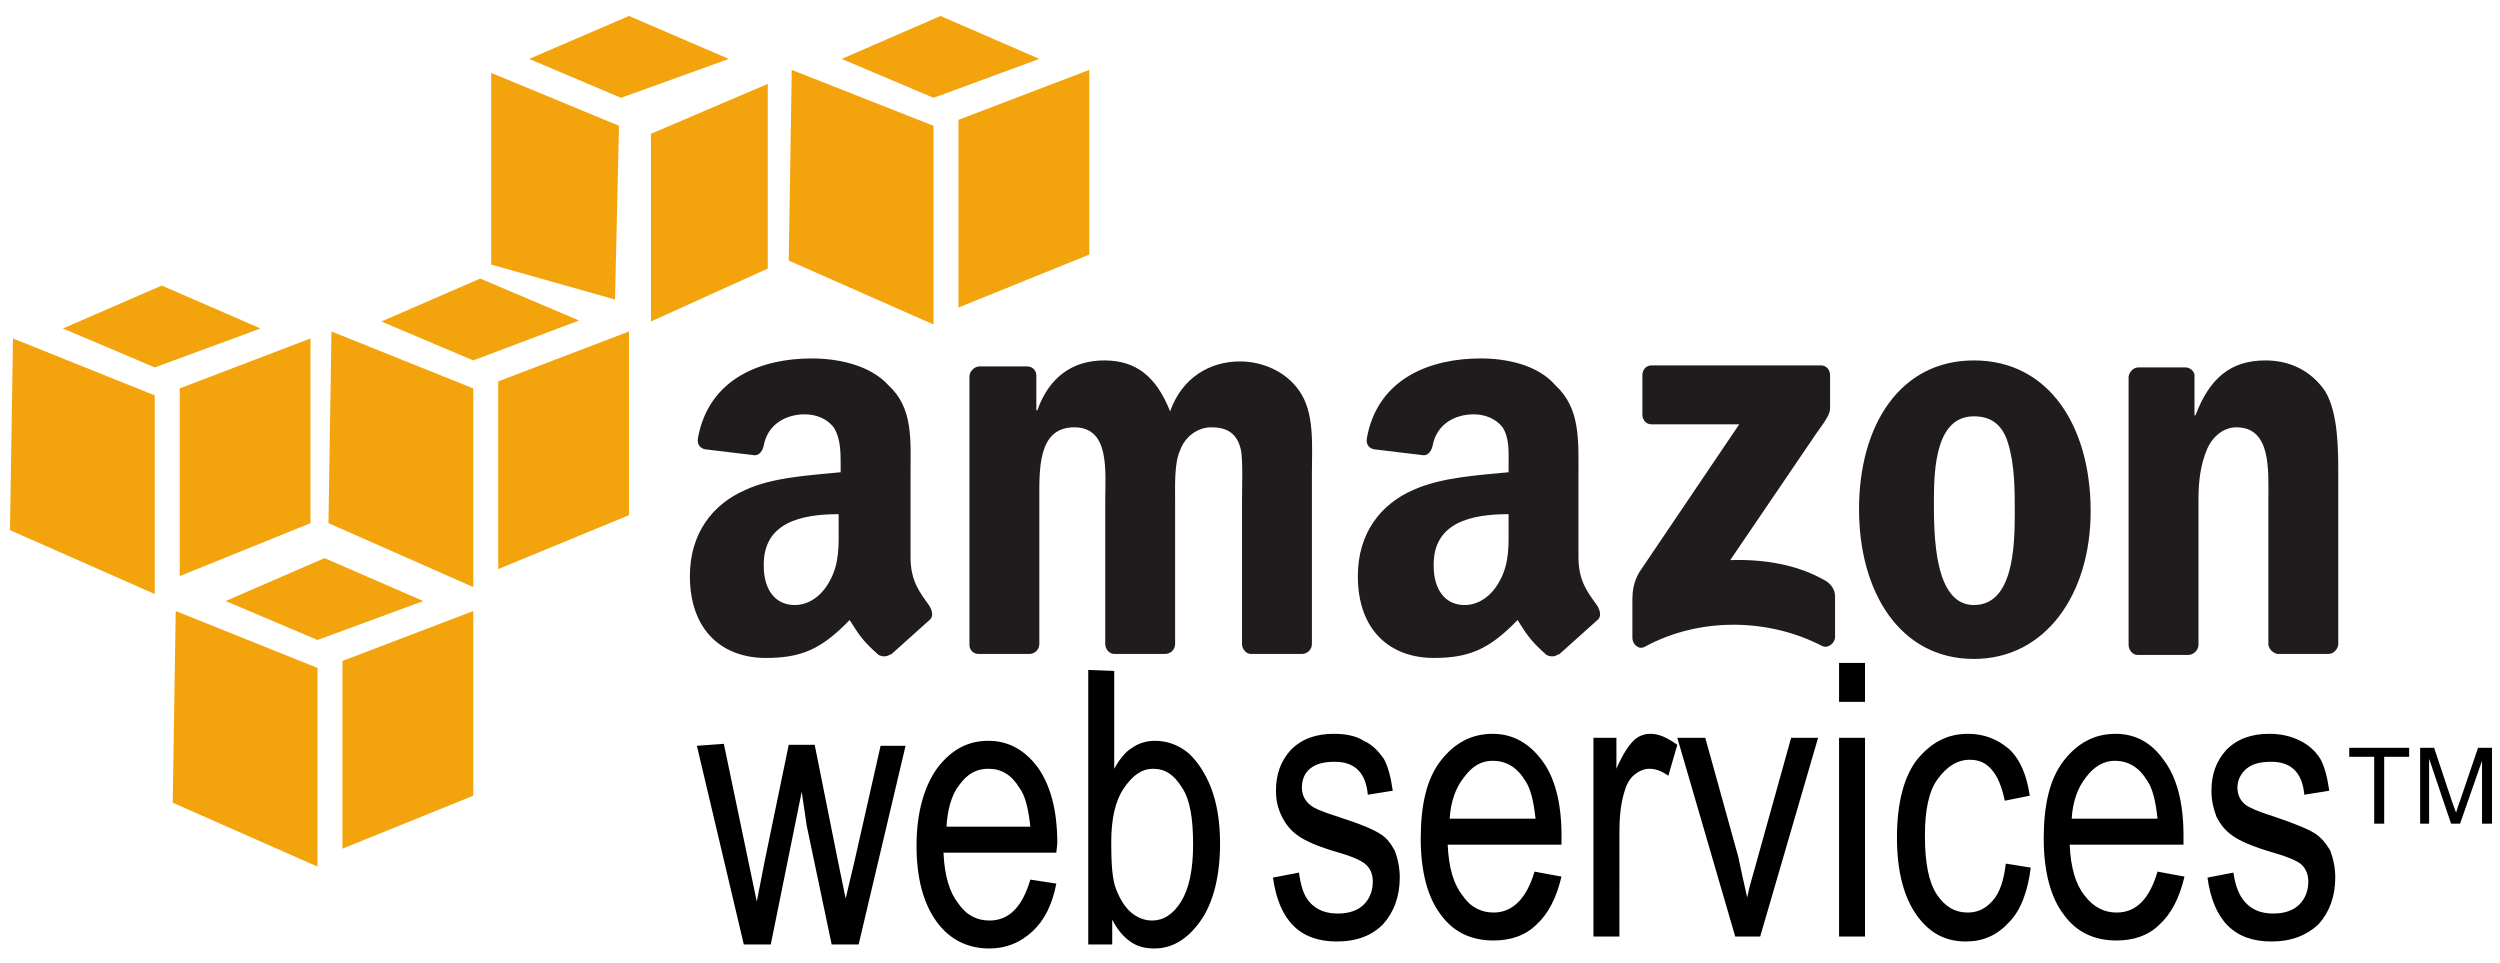 <?xml version="1.0" encoding="utf-8"?>
<!-- Generator: Adobe Illustrator 22.0.1, SVG Export Plug-In . SVG Version: 6.00 Build 0)  -->
<svg version="1.1" id="Layer_1" xmlns="http://www.w3.org/2000/svg" xmlns:xlink="http://www.w3.org/1999/xlink" x="0px" y="0px"
	 viewBox="0 0 250.4 96.5" style="enable-background:new 0 0 250.4 96.5;" xml:space="preserve">
<style type="text/css">
	.st0{fill:#201C1D;}
	.st1{fill:#F3A40D;}
</style>
<g>
	<path class="st0" d="M81.3,35.9c-4.9,0-10.3,1.9-11.4,8c-0.1,0.7,0.3,1,0.7,1.1l5,0.6c0.5,0,0.8-0.5,0.9-1c0.4-2.1,2.2-3.1,4.1-3.1
		c1.1,0,2.2,0.4,2.9,1.3c0.7,1.1,0.7,2.5,0.7,3.8v0.7c-3,0.3-6.9,0.5-9.6,1.8c-3.2,1.4-5.5,4.3-5.5,8.6c0,5.5,3.3,8.2,7.6,8.2
		c3.6,0,5.6-0.9,8.4-3.8c0.9,1.4,1.2,2,2.9,3.5c0.4,0.2,0.9,0.2,1.2-0.1v0.1c1-0.9,2.9-2.6,3.9-3.5c0.4-0.3,0.3-0.9,0-1.4
		c-0.9-1.3-1.9-2.4-1.9-4.9v-8.2c0-3.5,0.3-6.7-2.2-9C87.1,36.5,83.8,35.9,81.3,35.9L81.3,35.9z M148.3,35.9c-4.9,0-10.3,1.9-11.4,8
		c-0.1,0.7,0.3,1,0.7,1.1l5,0.6c0.5,0,0.8-0.5,0.9-1c0.4-2.1,2.2-3.1,4.1-3.1c1.1,0,2.2,0.4,2.9,1.3c0.7,1.1,0.6,2.5,0.6,3.8v0.7
		c-3,0.3-6.8,0.5-9.6,1.8c-3.2,1.4-5.5,4.3-5.5,8.6c0,5.5,3.3,8.2,7.6,8.2c3.6,0,5.6-0.9,8.4-3.8c0.9,1.4,1.2,2,2.9,3.5
		c0.4,0.2,0.9,0.2,1.2-0.1v0.1c1-0.9,2.9-2.6,3.9-3.5c0.4-0.3,0.3-0.9,0-1.4c-0.9-1.3-1.9-2.4-1.9-4.9v-8.2c0-3.5,0.2-6.7-2.3-9
		C154,36.5,150.8,35.9,148.3,35.9L148.3,35.9z M110.6,36.1c-3.1,0-5.5,1.6-6.7,5h-0.1v-3.5c0-0.5-0.4-0.9-0.9-0.9h-4.8
		c-0.5,0-1,0.5-1,1v26.9c0,0.5,0.4,0.9,0.9,0.9h5.1c0.5,0,1-0.4,1-1V50.2c0-3.1-0.2-7.4,3.5-7.4c3.6,0,3.1,4.4,3.1,7.4v14.3
		c0,0.5,0.4,1,0.9,1h5.1c0.5,0,1-0.4,1-1V50.2c0-1.5-0.1-3.8,0.5-5.1c0.5-1.4,1.8-2.3,3.1-2.3c1.5,0,2.6,0.5,3,2.3
		c0.2,1.1,0.1,3.9,0.1,5.1v14.3c0,0.5,0.4,1,0.9,1h5.1c0.5,0,1-0.4,1-1v-17c0-2.9,0.3-6.2-1.3-8.4c-1.4-2-3.8-2.9-5.9-2.9
		c-3,0-5.8,1.6-7,5C115.8,37.7,113.8,36.1,110.6,36.1L110.6,36.1z M197.7,36.1c-7.4,0-11.5,6.5-11.5,14.9c0,8.3,4.1,15,11.5,15
		c7.2,0,11.7-6.5,11.7-14.8C209.4,42.8,205.3,36.1,197.7,36.1L197.7,36.1z M226.9,36.1c-3.5,0-5.6,1.8-7,5.5h-0.1v-4.1
		c-0.1-0.4-0.5-0.7-0.9-0.7h-4.7c-0.5,0-0.9,0.4-1,0.9v26.9c0,0.5,0.4,1,0.9,1h5.1c0.5,0,1-0.5,1-1V50c0-1.8,0.2-3.5,0.9-5.1
		c0.6-1.3,1.7-2.1,2.9-2.1c3.5,0,3.2,4.3,3.2,7.2v14.6c0.1,0.5,0.5,0.8,0.9,0.9h5.1c0.5,0,0.9-0.4,1-0.9v-17c0-2.6,0-6.2-1.3-8.4
		C231.4,37,229.2,36.1,226.9,36.1L226.9,36.1z M165.4,36.6c-0.5,0-0.9,0.4-0.9,1v3.9c0,0.6,0.4,1,0.9,1h8.8l-10,14.8
		c-0.6,1-0.7,2-0.7,2.7v3.9c0,0.6,0.6,1.2,1.2,0.9c5.7-3.1,12.6-2.8,17.8-0.1c0.6,0.3,1.3-0.3,1.3-0.9v-4.1c0-0.6-0.4-1.2-0.9-1.5
		c-2.9-1.7-6.3-2.2-9.6-2.1l8.7-12.8c0.8-1.1,1.3-1.8,1.3-2.4v-3.3c0-0.6-0.4-1-0.9-1H165.4z M197.7,41.7c1.6,0,2.8,0.7,3.4,2.6
		c0.7,2.2,0.7,4.8,0.7,7.1c0,3.5-0.2,9.2-4.1,9.2c-4,0-4-7.1-4-10.4C193.7,46.9,193.9,41.7,197.7,41.7z M84,51.5v1.1
		c0,2,0.1,3.8-0.9,5.6c-0.8,1.5-2.1,2.4-3.5,2.4c-2,0-3.1-1.6-3.1-3.9C76.4,52.3,80.3,51.5,84,51.5z M151.1,51.5v1.1
		c0,2,0.1,3.8-0.9,5.6c-0.8,1.5-2.1,2.4-3.5,2.4c-2,0-3.1-1.6-3.1-3.9C143.5,52.3,147.4,51.5,151.1,51.5z"/>
	<path d="M184.2,66.4v3.9h2.6v-3.9H184.2z M109,67.1v27.5h2.4v-2.5c0.5,1,1.1,1.7,1.8,2.2c0.7,0.5,1.5,0.7,2.4,0.7
		c1.8,0,3.3-0.9,4.6-2.7c1.3-1.8,2-4.5,2-7.8c0-2.2-0.3-4-0.9-5.6c-0.6-1.5-1.4-2.7-2.3-3.5c-1-0.8-2.1-1.2-3.3-1.2
		c-0.8,0-1.6,0.2-2.3,0.7c-0.7,0.4-1.3,1.2-1.8,2.1v-9.8L109,67.1L109,67.1z M133.6,73.5c-1.8,0-3.2,0.5-4.3,1.6
		c-1,1.1-1.5,2.4-1.5,4.1c0,1,0.2,1.8,0.6,2.6c0.4,0.8,0.9,1.4,1.6,1.9c0.7,0.5,2,1.1,4.1,1.7c1.4,0.4,2.2,0.8,2.6,1.1
		c0.5,0.4,0.8,1,0.8,1.8c0,0.9-0.3,1.7-0.9,2.3c-0.6,0.6-1.5,0.9-2.6,0.9s-2-0.3-2.7-1c-0.7-0.7-1-1.7-1.2-3.1l-2.6,0.5
		c0.6,4.3,2.7,6.4,6.4,6.4c2,0,3.5-0.6,4.6-1.7c1.1-1.2,1.7-2.8,1.7-4.7c0-1-0.2-1.9-0.5-2.7c-0.4-0.7-0.8-1.3-1.5-1.7
		c-0.6-0.4-2-1-4.2-1.7c-1.6-0.5-2.5-0.9-2.8-1.2c-0.5-0.4-0.8-1-0.8-1.7c0-0.7,0.2-1.4,0.8-1.9c0.6-0.5,1.4-0.7,2.5-0.7
		c2,0,3.1,1.1,3.3,3.3l2.5-0.4c-0.2-1.4-0.5-2.5-0.9-3.2c-0.5-0.7-1.1-1.4-2-1.8C135.8,73.7,134.8,73.5,133.6,73.5L133.6,73.5z
		 M149.5,73.5c-2.1,0-3.8,0.9-5.2,2.7c-1.4,1.8-2,4.4-2,7.8c0,3.3,0.7,5.9,2,7.6c1.3,1.8,3.1,2.6,5.3,2.6c1.7,0,3.2-0.5,4.3-1.6
		c1.2-1.1,2-2.7,2.5-4.8l-2.7-0.5c-0.8,2.7-2.2,4.1-4.1,4.1c-1.2,0-2.3-0.5-3.1-1.7c-0.9-1.1-1.4-2.8-1.5-5.1h11.4v-0.9
		c0-3.4-0.7-5.9-2-7.6C153.1,74.4,151.5,73.5,149.5,73.5L149.5,73.5z M165.3,73.5c-0.6,0-1.2,0.2-1.7,0.7s-1.1,1.4-1.7,2.8v-3.1
		h-2.3v19.9h2.6V83.4c0-1.4,0.1-2.8,0.5-4.1c0.2-0.7,0.5-1.3,1-1.7c0.5-0.4,1-0.6,1.5-0.6c0.6,0,1.2,0.2,1.9,0.7l0.9-3.1
		C167,73.9,166.2,73.5,165.3,73.5L165.3,73.5z M197.1,73.5c-2.1,0-3.7,0.9-5.1,2.6c-1.3,1.7-2,4.3-2,7.8c0,3.4,0.7,6,2,7.8
		c1.3,1.8,2.9,2.6,4.9,2.6c1.7,0,3.1-0.6,4.3-1.9c1.2-1.2,1.9-3.1,2.2-5.5l-2.5-0.4c-0.2,1.7-0.6,2.9-1.3,3.7
		c-0.7,0.8-1.5,1.2-2.5,1.2c-1.3,0-2.3-0.6-3.1-1.8s-1.2-3.1-1.2-5.9c0-2.6,0.4-4.5,1.3-5.7s1.9-1.9,3.2-1.9c0.9,0,1.6,0.3,2.2,1
		c0.6,0.7,1,1.7,1.3,3.1l2.5-0.5c-0.3-2.1-1-3.7-2.1-4.7C200,74,198.7,73.5,197.1,73.5L197.1,73.5z M211.9,73.5
		c-2.1,0-3.8,0.9-5.2,2.7s-2,4.4-2,7.8c0,3.3,0.7,5.9,2,7.6c1.3,1.8,3.1,2.6,5.3,2.6c1.7,0,3.2-0.5,4.3-1.6c1.2-1.1,2-2.7,2.5-4.8
		l-2.7-0.5c-0.8,2.7-2.1,4.1-4.1,4.1c-1.2,0-2.3-0.5-3.2-1.7c-0.9-1.1-1.4-2.8-1.5-5.1h11.4v-0.9c0-3.4-0.7-5.9-2-7.6
		C215.5,74.4,213.9,73.5,211.9,73.5L211.9,73.5z M227.3,73.5c-1.8,0-3.2,0.5-4.3,1.6c-1,1.1-1.5,2.4-1.5,4.1c0,1,0.2,1.8,0.5,2.6
		c0.4,0.8,0.9,1.4,1.6,1.9c0.7,0.5,2,1.1,4.1,1.7c1.4,0.4,2.3,0.8,2.7,1.1c0.5,0.4,0.8,1,0.8,1.8c0,0.9-0.3,1.7-0.9,2.3
		c-0.6,0.6-1.5,0.9-2.6,0.9c-1.1,0-2-0.3-2.7-1c-0.7-0.7-1.1-1.7-1.3-3.1l-2.6,0.5c0.6,4.3,2.7,6.4,6.4,6.4c2,0,3.5-0.6,4.7-1.7
		c1.1-1.2,1.7-2.8,1.7-4.7c0-1-0.2-1.9-0.5-2.7c-0.4-0.7-0.9-1.3-1.5-1.7c-0.6-0.4-2-1-4.1-1.7c-1.6-0.5-2.5-0.9-2.9-1.2
		c-0.5-0.4-0.8-1-0.8-1.7c0-0.7,0.3-1.4,0.9-1.9c0.6-0.5,1.4-0.7,2.5-0.7c2,0,3.1,1.1,3.3,3.3l2.5-0.4c-0.2-1.4-0.5-2.5-0.9-3.2
		c-0.5-0.8-1.2-1.4-2-1.8C229.4,73.7,228.4,73.5,227.3,73.5L227.3,73.5z M168,73.9l5.8,19.9h2.5l5.8-19.9h-2.7l-3.4,12.2
		c-0.4,1.5-0.8,2.7-1,3.8c-0.3-1.3-0.6-2.7-0.9-4.1l-3.3-11.9L168,73.9L168,73.9z M184.2,73.9v19.9h2.6V73.9L184.2,73.9L184.2,73.9z
		 M99,74.2c-2.1,0-3.7,0.9-5.1,2.7c-1.3,1.8-2.1,4.4-2.1,7.8c0,3.3,0.7,5.8,2,7.6c1.3,1.8,3.1,2.7,5.3,2.7c1.7,0,3.1-0.6,4.3-1.7
		c1.2-1.1,2-2.7,2.4-4.8l-2.6-0.4c-0.8,2.7-2.1,4.1-4.1,4.1c-1.2,0-2.3-0.5-3.1-1.7c-0.9-1.1-1.4-2.8-1.5-5.1h11.3l0.1-0.9
		c0-3.4-0.7-5.9-2-7.7C102.6,75.1,101,74.2,99,74.2L99,74.2z M69.8,74.7l4.7,19.9h2.7l3.1-15.3l0.5,3.4l2.5,11.9h2.7l4.7-19.9h-2.5
		l-2.6,11.5L84.7,90l-0.8-3.9l-2.3-11.5H79l-2.4,11.6l-0.8,4.1l-0.9-4.3l-2.4-11.5L69.8,74.7L69.8,74.7z M235.3,74.9v0.9h2.5v6.7h1
		v-6.7h2.5v-0.9H235.3L235.3,74.9z M242.4,74.9v7.6h0.9V76l2.2,6.5h0.9l2.2-6.3v6.3h1v-7.6h-1.4l-1.8,5.3c-0.2,0.5-0.3,0.9-0.4,1.2
		l-0.4-1.1l-1.8-5.4L242.4,74.9L242.4,74.9z M149.5,76.2c1.3,0,2.4,0.6,3.2,1.9c0.6,0.8,0.9,2.1,1.1,3.9h-8.6
		c0.1-1.7,0.6-3.1,1.4-4.1C147.4,76.8,148.3,76.2,149.5,76.2z M211.8,76.2c1.3,0,2.4,0.6,3.2,1.9c0.6,0.8,0.9,2.1,1.1,3.9h-8.6
		c0.1-1.7,0.6-3.1,1.4-4.1C209.7,76.8,210.7,76.2,211.8,76.2z M99,77c1.3,0,2.3,0.6,3.1,1.9c0.6,0.8,0.9,2.1,1.1,3.9h-8.4
		c0.1-1.7,0.5-3.2,1.3-4.2C96.9,77.5,97.8,77,99,77z M115.5,77c1.2,0,2.1,0.6,2.9,1.9c0.8,1.2,1.1,3.1,1.1,5.7
		c0,2.5-0.4,4.4-1.2,5.7c-0.8,1.3-1.8,1.9-2.9,1.9c-0.8,0-1.5-0.3-2.1-0.8c-0.6-0.5-1.1-1.3-1.5-2.3s-0.5-2.6-0.5-4.7
		c0-2.4,0.4-4.2,1.3-5.5S114.4,77,115.5,77L115.5,77z"/>
	<path class="st1" d="M32.5,55.9l-9.9,4.3l9.2,3.9l10.6-3.9L32.5,55.9z M17.6,61.2l-0.3,19.2l14.5,6.4V66.9L17.6,61.2L17.6,61.2z
		 M47.4,61.2l-13.1,5V85l13.1-5.3V61.2L47.4,61.2z M63,1.6l-10,4.3l9.2,3.9L73,5.9L63,1.6L63,1.6z M49.2,7.3v19.2L61.6,30L62,12.6
		L49.2,7.3z M76.9,8.4l-11.7,5v18.8l11.7-5.3V8.4z M16.2,28.6l-9.9,4.3l9.2,3.9l10.6-3.9L16.2,28.6L16.2,28.6z M1.3,33.9L1,53.1
		l14.5,6.4V39.6L1.3,33.9z M31.1,33.9l-13.1,5v18.8l13.1-5.3V33.9z M48.1,27.9l-9.9,4.3l9.2,3.9L58,32.1L48.1,27.9L48.1,27.9z
		 M33.2,33.2l-0.3,19.2l14.5,6.4V38.9L33.2,33.2z M63,33.2l-13.1,5v18.8L63,51.6V33.2z M94.2,1.6l-9.9,4.3l9.2,3.9l10.6-3.9
		C104.1,5.9,94.2,1.6,94.2,1.6z M79.3,7L79,26.1l14.5,6.4V12.6L79.3,7L79.3,7z M109.1,7l-13.1,5v18.8l13.1-5.3V7L109.1,7z"/>
</g>
</svg>
